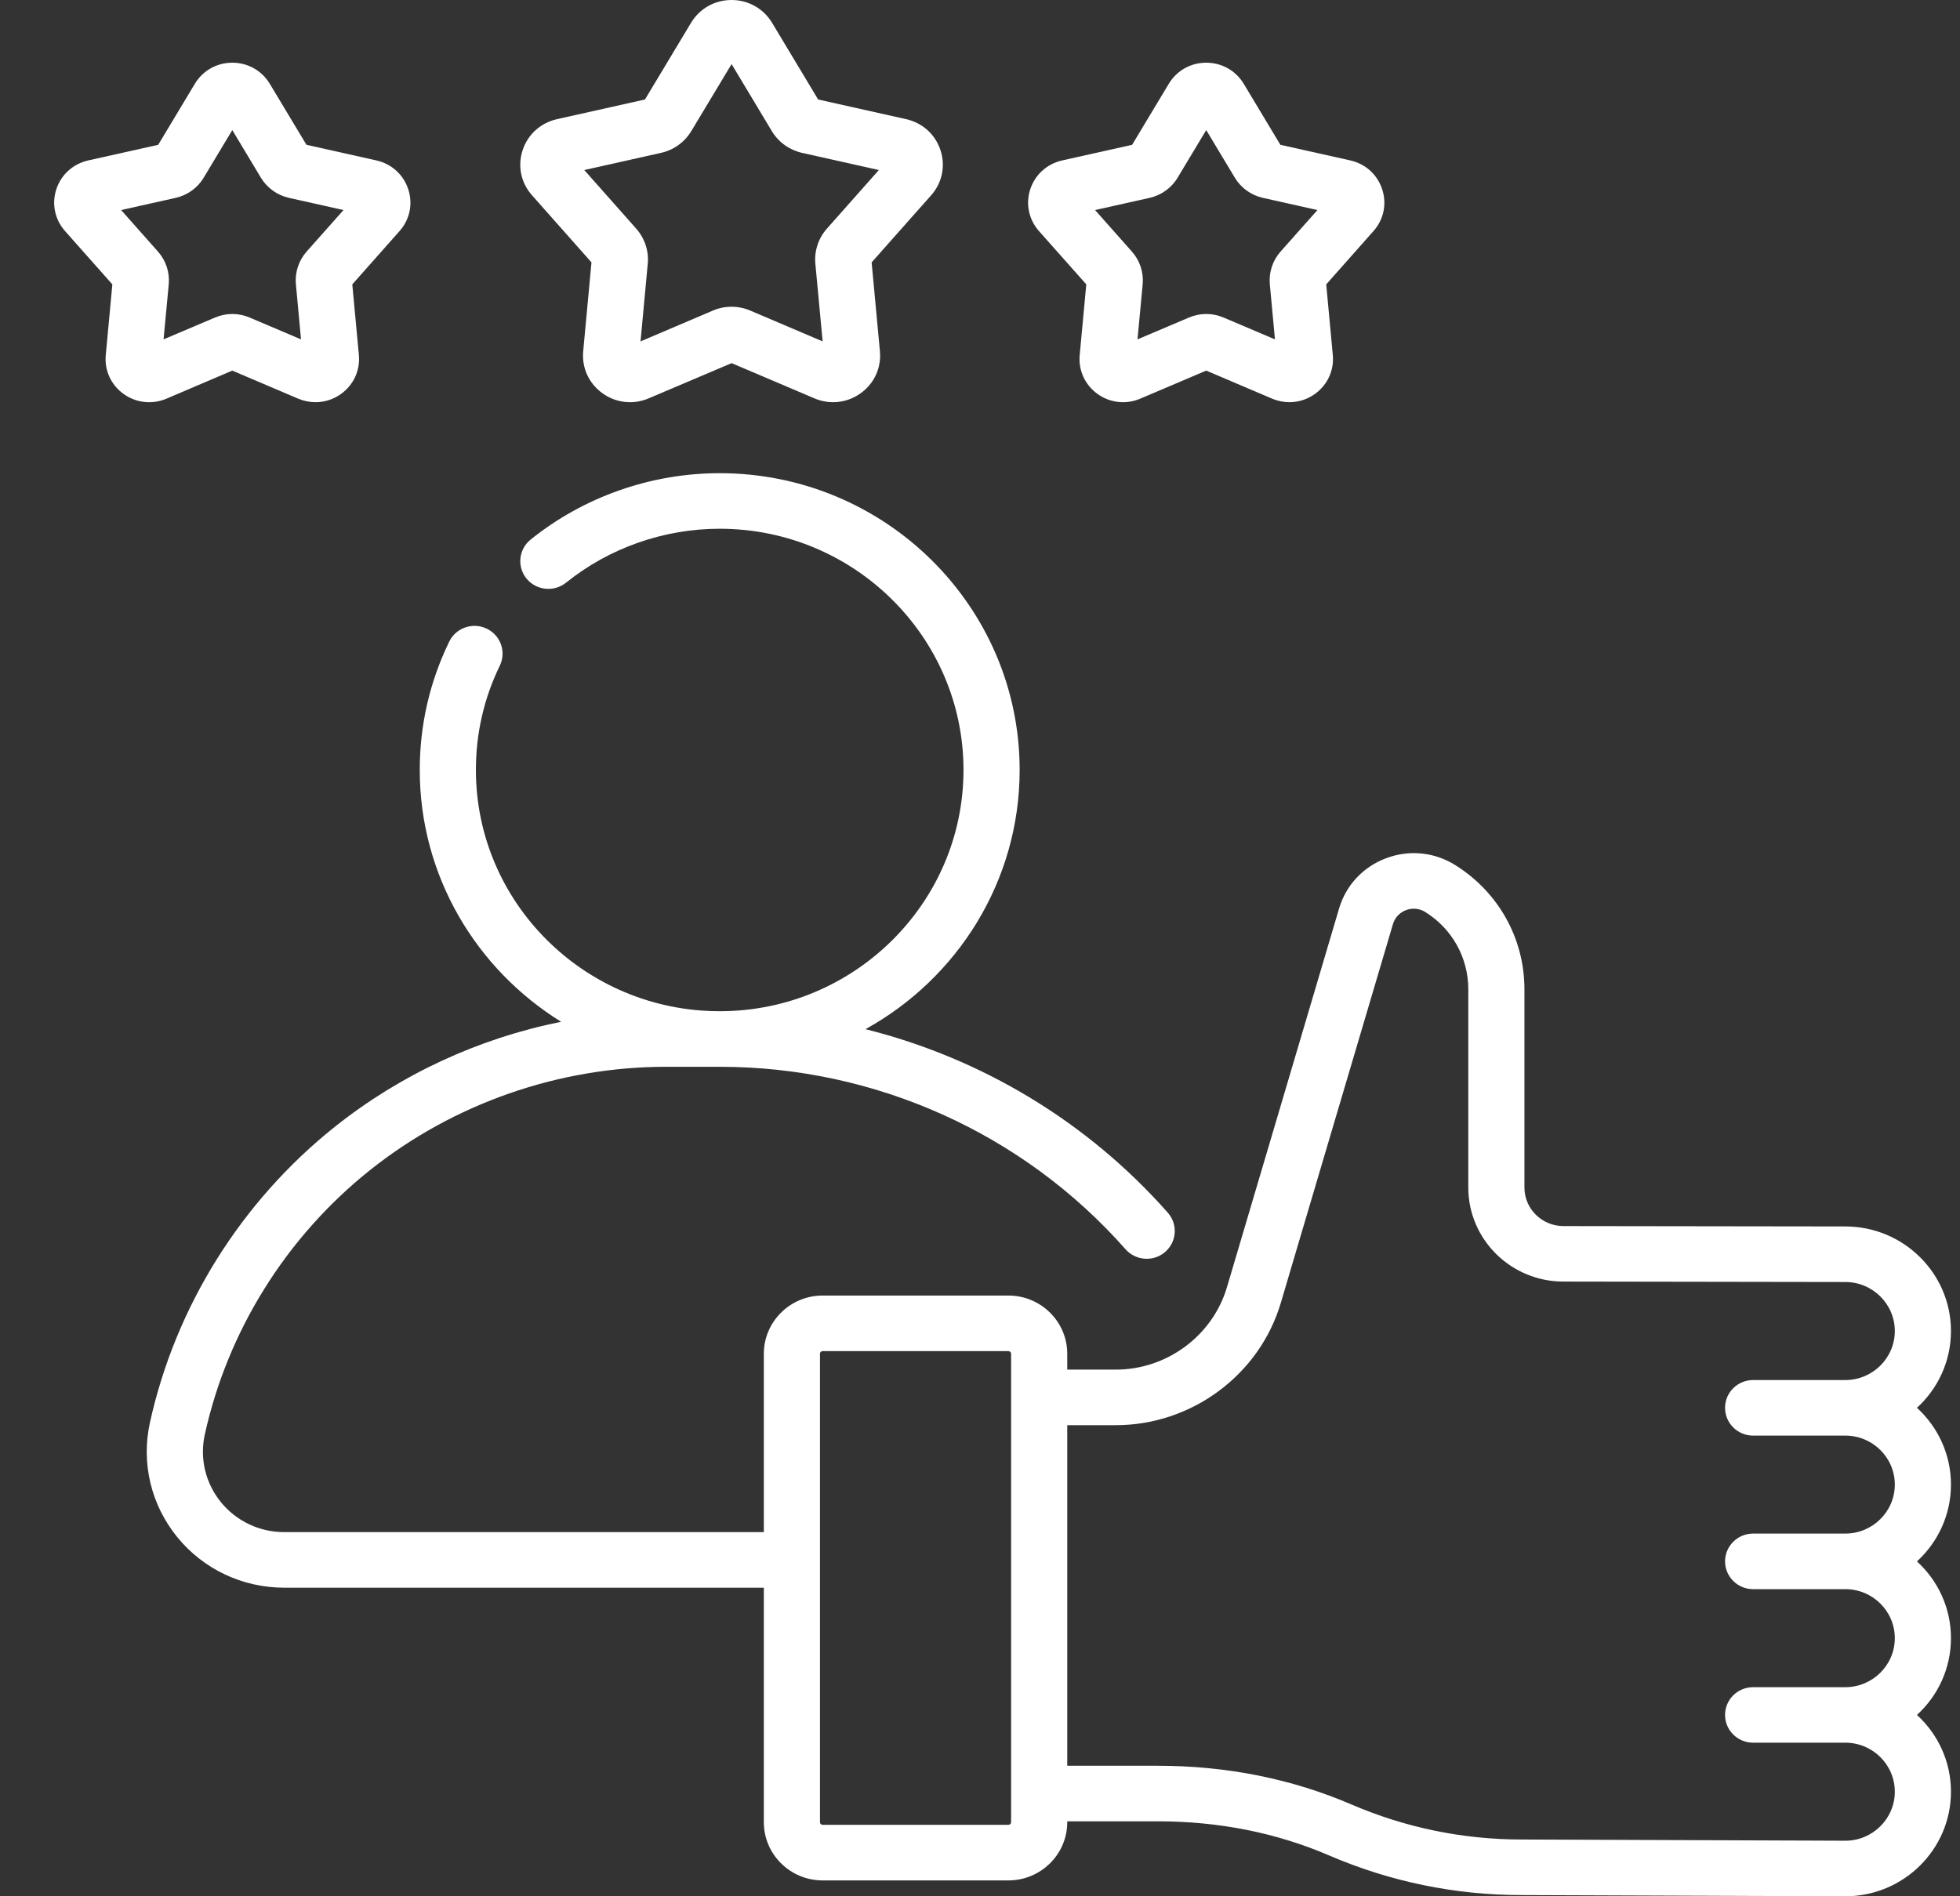 <svg width="31" height="30" viewBox="0 0 31 30" fill="none" xmlns="http://www.w3.org/2000/svg">
<rect x="0" y="0" width="31" height="30" fill="#333333" stroke="none"/>
<g clip-path="url(#clip0_1_6989)">
<path d="M9.355 4.151L9.224 5.557C9.2 5.819 9.314 6.067 9.528 6.221C9.743 6.376 10.017 6.406 10.26 6.302L11.571 5.745L12.881 6.302C12.977 6.343 13.077 6.363 13.177 6.363C13.331 6.363 13.483 6.315 13.613 6.221C13.828 6.067 13.941 5.819 13.917 5.557L13.786 4.151L14.727 3.09C14.902 2.893 14.957 2.626 14.875 2.376C14.793 2.126 14.59 1.943 14.331 1.885L12.94 1.574L12.211 0.36C12.075 0.135 11.836 0 11.571 0C11.305 0 11.066 0.135 10.93 0.36L10.201 1.574L8.81 1.885C8.551 1.943 8.348 2.127 8.266 2.376C8.184 2.626 8.239 2.893 8.415 3.09L9.355 4.151ZM10.457 2.418C10.656 2.373 10.829 2.248 10.933 2.075L11.571 1.014L12.208 2.075C12.312 2.249 12.486 2.373 12.684 2.418L13.9 2.69L13.078 3.618C12.944 3.769 12.877 3.971 12.896 4.172L13.011 5.401L11.865 4.913C11.771 4.873 11.671 4.853 11.571 4.853C11.47 4.853 11.37 4.873 11.276 4.913L10.131 5.401L10.245 4.172C10.264 3.971 10.197 3.769 10.063 3.618L9.241 2.69L10.457 2.418Z" fill="white"/>
<path d="M2.633 6.307L3.674 5.863L4.716 6.307C4.805 6.344 4.897 6.363 4.99 6.363C5.133 6.363 5.274 6.319 5.394 6.232C5.593 6.089 5.699 5.858 5.676 5.616L5.572 4.499L6.32 3.655C6.482 3.473 6.533 3.225 6.457 2.994C6.381 2.762 6.193 2.592 5.953 2.538L4.847 2.291L4.268 1.327C4.142 1.117 3.92 0.992 3.674 0.992C3.428 0.992 3.207 1.117 3.081 1.327L2.502 2.291L1.396 2.538C1.156 2.592 0.967 2.762 0.891 2.994C0.815 3.225 0.867 3.473 1.029 3.656L1.777 4.499L1.673 5.616C1.65 5.858 1.755 6.089 1.954 6.232C2.153 6.375 2.407 6.403 2.633 6.307ZM1.916 3.323L2.78 3.13C2.964 3.088 3.125 2.973 3.221 2.812L3.674 2.058L4.127 2.812C4.224 2.973 4.385 3.089 4.569 3.13L5.433 3.323L4.848 3.982C4.724 4.123 4.663 4.31 4.68 4.496L4.761 5.369L3.947 5.023C3.774 4.949 3.575 4.949 3.402 5.023L2.587 5.369L2.669 4.496C2.686 4.31 2.625 4.123 2.5 3.982L1.916 3.323Z" fill="white"/>
<path d="M17.181 4.499L17.077 5.616C17.054 5.858 17.16 6.089 17.358 6.232C17.557 6.375 17.811 6.403 18.037 6.306L19.078 5.863L20.12 6.307C20.209 6.344 20.302 6.363 20.394 6.363C20.537 6.363 20.678 6.318 20.798 6.232C20.997 6.089 21.103 5.858 21.08 5.616L20.976 4.499L21.724 3.655C21.886 3.473 21.937 3.225 21.861 2.994C21.785 2.762 21.597 2.592 21.357 2.538L20.251 2.291L19.672 1.327C19.546 1.117 19.324 0.992 19.078 0.992C18.832 0.992 18.611 1.117 18.485 1.327L17.906 2.291L16.8 2.538C16.56 2.592 16.371 2.762 16.295 2.994C16.219 3.225 16.271 3.473 16.433 3.656L17.181 4.499ZM18.184 3.13C18.368 3.088 18.529 2.973 18.625 2.812L19.078 2.058L19.531 2.812C19.628 2.973 19.789 3.089 19.973 3.13L20.837 3.323L20.252 3.982C20.128 4.123 20.067 4.31 20.084 4.496L20.165 5.369L19.351 5.023C19.178 4.949 18.979 4.949 18.806 5.023L17.991 5.369L18.073 4.496C18.09 4.31 18.029 4.123 17.904 3.982L17.32 3.323L18.184 3.13Z" fill="white"/>
<path d="M30.857 23.487C30.857 23.007 30.65 22.575 30.319 22.272C30.65 21.97 30.857 21.537 30.857 21.058C30.857 20.145 30.107 19.403 29.186 19.403L24.726 19.397C24.387 19.396 24.111 19.123 24.111 18.788V15.651C24.111 14.848 23.701 14.113 23.015 13.685C22.686 13.48 22.289 13.44 21.925 13.577C21.56 13.713 21.288 14.004 21.179 14.374L19.406 20.364C19.179 21.132 18.456 21.668 17.648 21.668H16.88V21.417C16.88 20.909 16.462 20.496 15.949 20.496H13.012C12.499 20.496 12.081 20.909 12.081 21.417V24.239H4.496C4.105 24.239 3.74 24.066 3.494 23.765C3.249 23.463 3.156 23.073 3.239 22.695C3.601 21.052 4.529 19.567 5.852 18.512C7.175 17.457 8.839 16.877 10.537 16.877H11.383C13.843 16.877 16.183 17.929 17.802 19.764C17.964 19.947 18.244 19.966 18.429 19.806C18.613 19.646 18.632 19.369 18.471 19.186C17.2 17.746 15.526 16.742 13.689 16.282C15.142 15.479 16.127 13.942 16.127 12.181C16.127 9.592 13.999 7.486 11.383 7.486C10.296 7.486 9.235 7.859 8.393 8.536C8.203 8.689 8.174 8.966 8.328 9.154C8.483 9.342 8.763 9.371 8.953 9.218C9.637 8.668 10.5 8.365 11.383 8.365C13.509 8.365 15.239 10.077 15.239 12.181C15.239 14.286 13.509 15.998 11.383 15.998C9.257 15.998 7.527 14.286 7.527 12.181C7.527 11.603 7.654 11.048 7.905 10.531C8.011 10.312 7.918 10.05 7.697 9.945C7.476 9.84 7.211 9.932 7.105 10.151C6.796 10.787 6.639 11.47 6.639 12.181C6.639 13.86 7.534 15.334 8.875 16.165C7.572 16.427 6.339 16.995 5.295 17.827C3.815 19.008 2.776 20.669 2.371 22.507C2.231 23.147 2.388 23.806 2.802 24.316C3.217 24.826 3.835 25.118 4.496 25.118H12.081V28.828C12.081 29.336 12.498 29.749 13.012 29.749H15.948C16.462 29.749 16.88 29.336 16.88 28.828V28.814H18.311C19.277 28.814 20.189 28.995 21.022 29.354C21.989 29.77 23.014 29.981 24.067 29.981L29.186 30C30.107 30 30.857 29.258 30.857 28.346C30.857 27.866 30.65 27.434 30.319 27.131C30.65 26.829 30.857 26.396 30.857 25.916C30.857 25.437 30.65 25.004 30.319 24.702C30.65 24.399 30.857 23.967 30.857 23.487ZM15.992 28.828C15.992 28.851 15.972 28.87 15.948 28.87H13.012C12.988 28.87 12.969 28.851 12.969 28.828V21.417C12.969 21.394 12.988 21.375 13.012 21.375H15.948C15.972 21.375 15.992 21.394 15.992 21.417V28.828ZM27.728 22.712H29.186C29.618 22.712 29.969 23.059 29.969 23.487C29.969 23.914 29.617 24.262 29.186 24.262H27.728C27.483 24.262 27.284 24.459 27.284 24.702C27.284 24.944 27.483 25.141 27.728 25.141H29.186C29.618 25.141 29.969 25.489 29.969 25.916C29.969 26.344 29.617 26.692 29.186 26.692H27.728C27.483 26.692 27.284 26.888 27.284 27.131C27.284 27.374 27.483 27.57 27.728 27.57H29.186C29.618 27.57 29.969 27.918 29.969 28.346C29.969 28.773 29.617 29.121 29.187 29.121L24.068 29.102C23.137 29.102 22.23 28.915 21.376 28.548C20.43 28.141 19.399 27.935 18.311 27.935H16.88V22.547H17.648C18.848 22.547 19.921 21.751 20.258 20.611L22.031 14.621C22.061 14.518 22.137 14.437 22.239 14.398C22.34 14.361 22.451 14.371 22.542 14.428C22.968 14.694 23.223 15.151 23.223 15.65V18.787C23.223 19.607 23.897 20.274 24.724 20.275L29.186 20.282C29.617 20.282 29.969 20.63 29.969 21.057C29.969 21.485 29.617 21.833 29.186 21.833H27.728C27.483 21.833 27.284 22.029 27.284 22.272C27.284 22.515 27.483 22.712 27.728 22.712Z" fill="white"/>
</g>
<defs>
<clipPath id="clip0_1_6989">
<rect width="30" height="30" fill="white" transform="translate(0.857)"/>
</clipPath>
</defs>
</svg>
